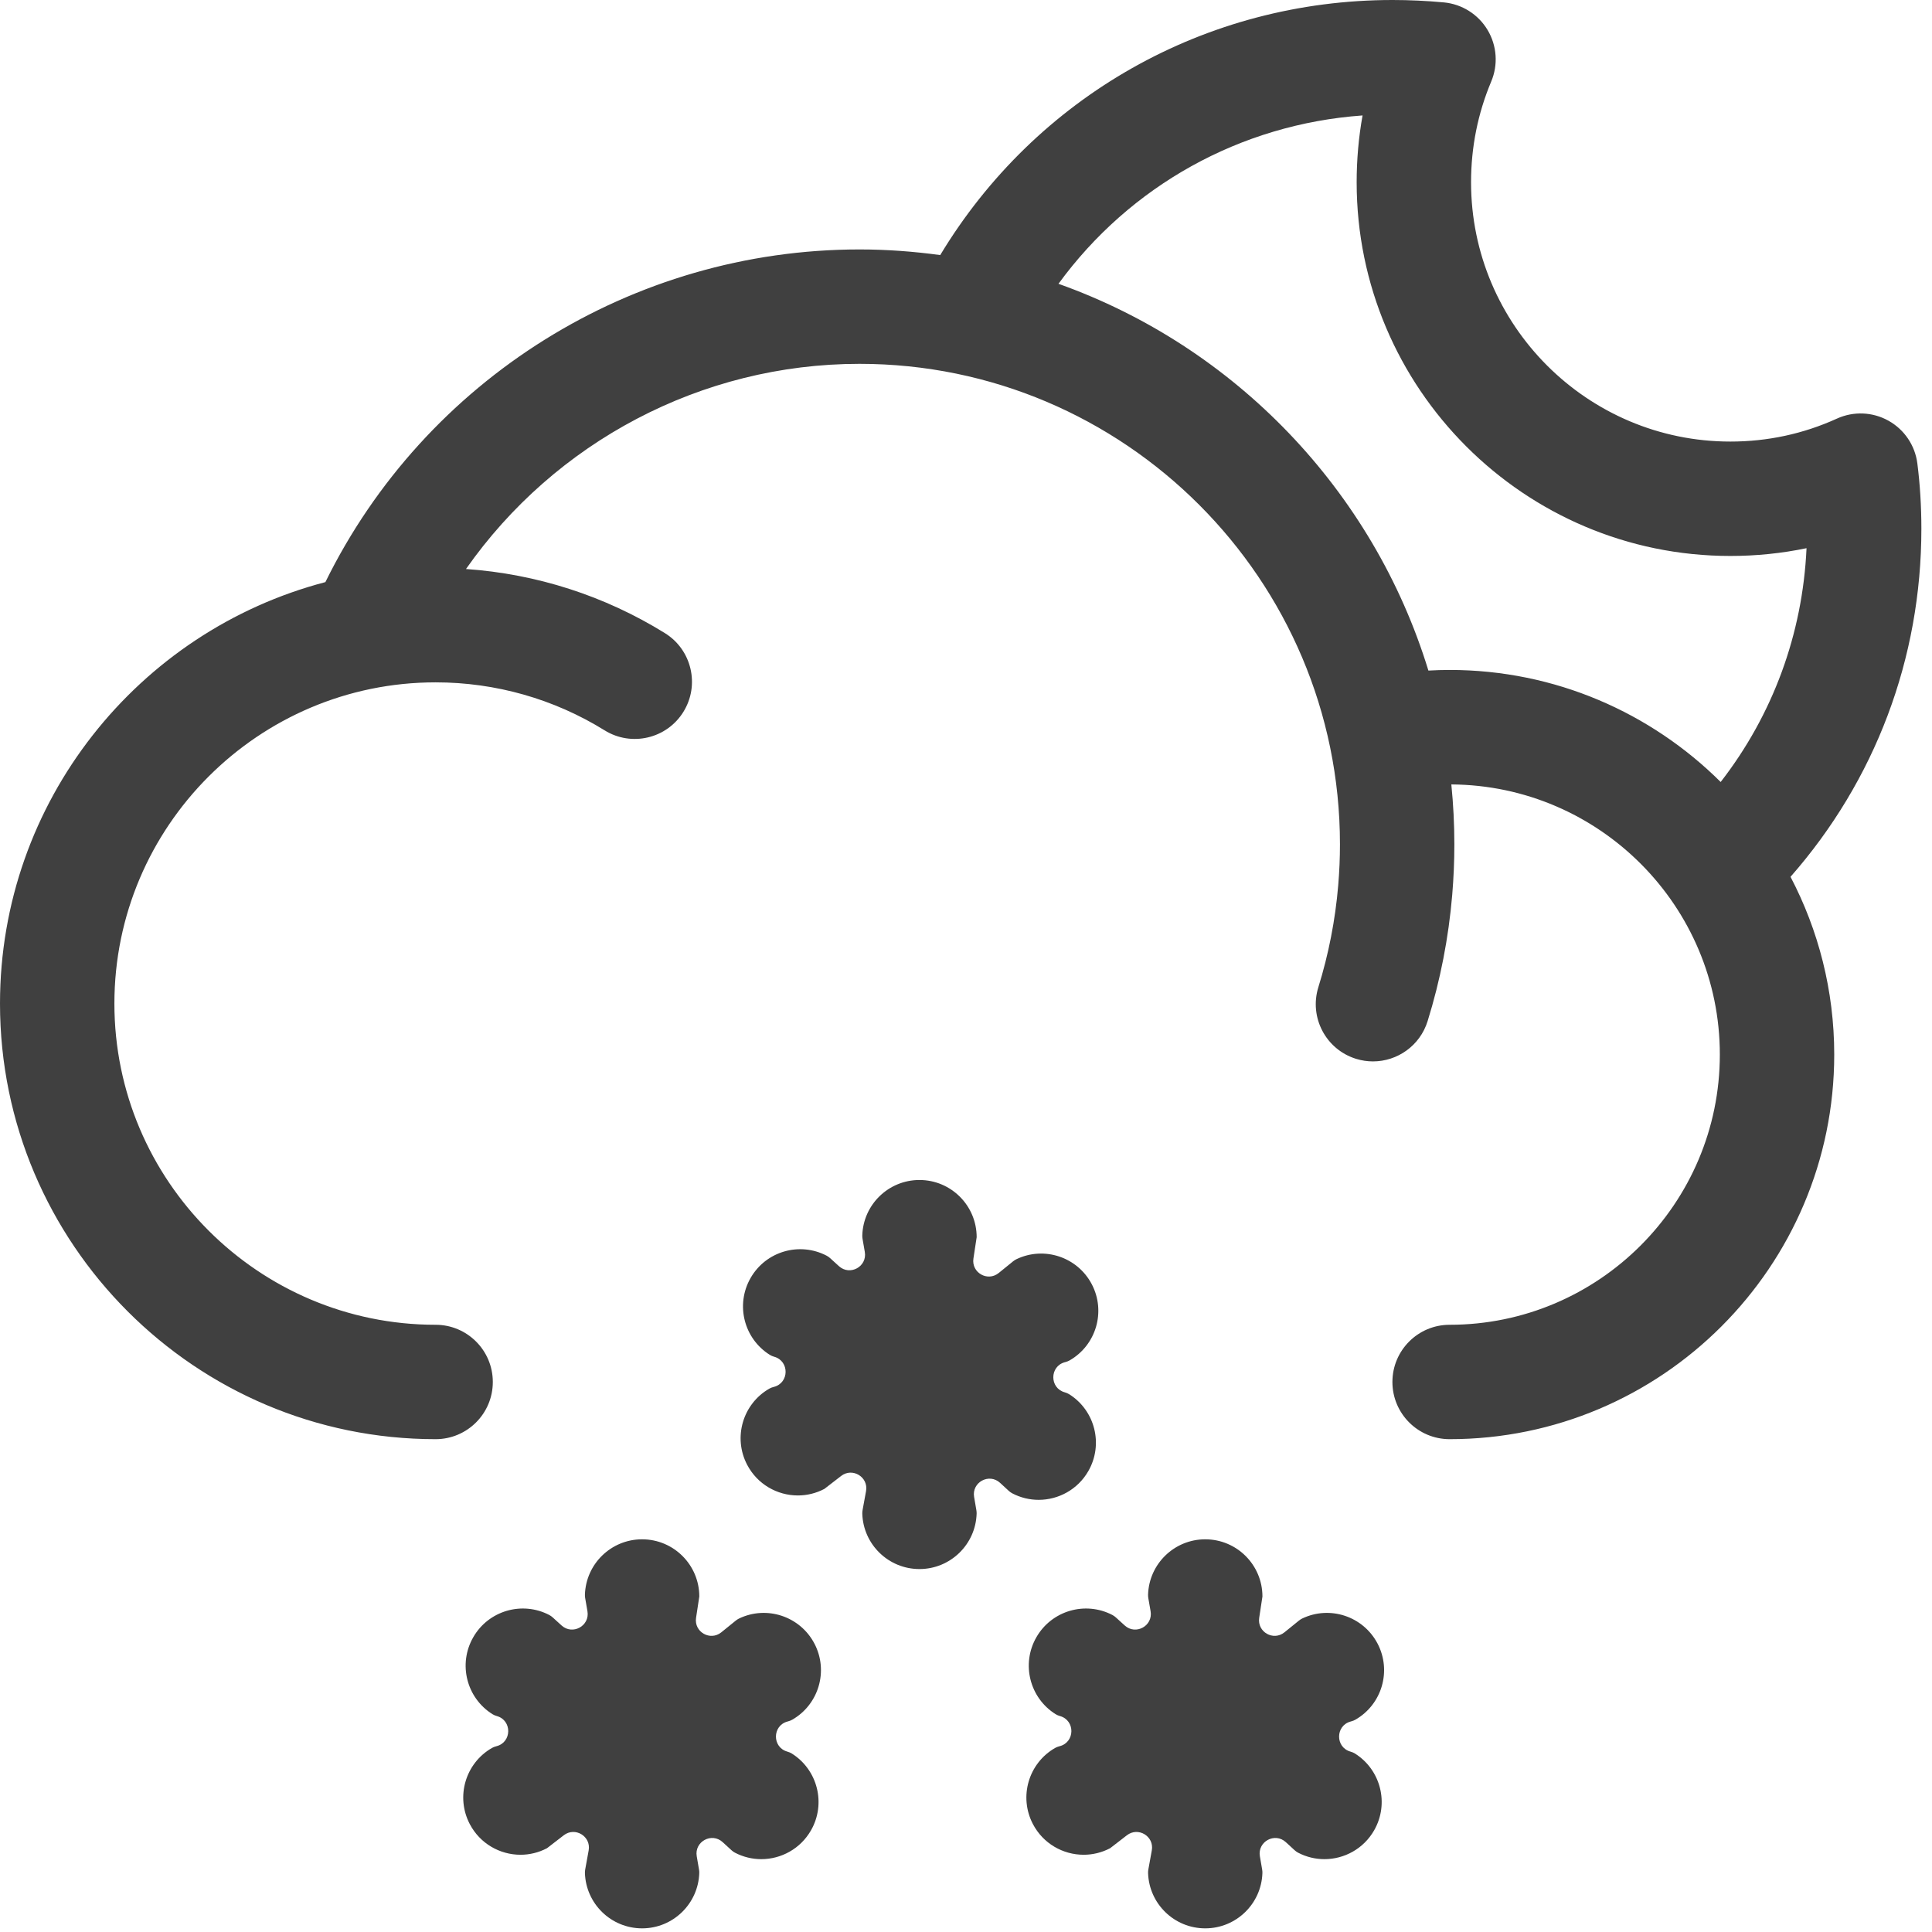 <?xml version="1.0" encoding="UTF-8"?>
<svg width="152px" height="152px" viewBox="0 0 152 152" version="1.1" xmlns="http://www.w3.org/2000/svg" xmlns:xlink="http://www.w3.org/1999/xlink">
    <title>Snow_1_Moon</title>
    <g id="Page-1" stroke="none" stroke-width="1" fill="none" fill-rule="evenodd">
        <path d="M50.517,121.105 C53.002,121.105 55.017,123.119 55.017,125.605 L55.017,125.605 L54.762,127.286 C54.594,128.395 55.878,129.13 56.749,128.423 L56.749,128.423 L57.877,127.509 C57.959,127.443 58.048,127.383 58.142,127.338 C60.316,126.292 62.944,127.153 64.074,129.308 C65.2,131.457 64.417,134.102 62.328,135.298 C62.229,135.355 62.12,135.397 62.009,135.426 L62.009,135.426 L61.958,135.44 C60.75,135.763 60.741,137.475 61.947,137.809 C62.068,137.843 62.187,137.891 62.294,137.958 C64.325,139.234 65.007,141.897 63.806,144 C62.976,145.453 61.457,146.269 59.895,146.269 C59.191,146.269 58.48,146.104 57.818,145.758 C57.718,145.706 57.624,145.636 57.541,145.559 L57.541,145.559 L56.857,144.931 C55.995,144.138 54.618,144.887 54.816,146.042 L54.816,146.042 L54.993,147.075 C55.009,147.167 55.018,147.261 55.015,147.354 C54.94,149.774 52.955,151.713 50.517,151.713 C48.08,151.713 46.097,149.778 46.019,147.36 C46.016,147.263 46.025,147.165 46.043,147.069 L46.043,147.069 L46.313,145.58 C46.515,144.473 45.246,143.701 44.355,144.389 L44.355,144.389 L43.034,145.409 C42.368,145.758 41.653,145.923 40.95,145.923 C39.329,145.923 37.765,145.045 36.96,143.51 C35.834,141.361 36.617,138.718 38.704,137.521 C38.805,137.463 38.915,137.421 39.027,137.392 L39.027,137.392 L39.07,137.38 C40.278,137.063 40.295,135.353 39.093,135.012 L39.093,135.012 L39.082,135.009 C38.964,134.975 38.847,134.927 38.743,134.862 C36.709,133.587 36.025,130.922 37.228,128.818 C38.431,126.711 41.081,125.946 43.215,127.06 C43.315,127.112 43.409,127.182 43.493,127.258 L43.493,127.258 L44.182,127.884 C45.046,128.67 46.416,127.919 46.218,126.767 L46.218,126.767 L46.041,125.744 C46.024,125.651 46.016,125.557 46.019,125.463 C46.094,123.044 48.078,121.105 50.517,121.105 Z M94.822,121.105 C97.307,121.105 99.322,123.119 99.322,125.605 L99.322,125.605 L99.067,127.286 C98.899,128.395 100.183,129.13 101.054,128.423 L101.054,128.423 L102.183,127.509 C102.264,127.443 102.353,127.383 102.447,127.338 C104.621,126.292 107.249,127.153 108.379,129.308 C109.505,131.457 108.722,134.102 106.633,135.298 C106.535,135.355 106.425,135.397 106.315,135.426 L106.315,135.426 L106.264,135.44 C105.055,135.763 105.047,137.475 106.252,137.809 C106.373,137.843 106.493,137.891 106.599,137.958 C108.63,139.234 109.313,141.897 108.111,144 C107.281,145.453 105.762,146.269 104.2,146.269 C103.496,146.269 102.785,146.104 102.123,145.758 C102.023,145.706 101.93,145.636 101.846,145.559 L101.846,145.559 L101.162,144.931 C100.301,144.138 98.924,144.887 99.121,146.042 L99.121,146.042 L99.298,147.075 C99.314,147.167 99.323,147.261 99.32,147.354 C99.245,149.774 97.26,151.713 94.822,151.713 C92.386,151.713 90.402,149.778 90.325,147.36 C90.321,147.263 90.33,147.165 90.348,147.069 L90.348,147.069 L90.618,145.58 C90.821,144.473 89.551,143.701 88.66,144.389 L88.66,144.389 L87.339,145.409 C86.673,145.758 85.958,145.923 85.255,145.923 C83.634,145.923 82.07,145.045 81.265,143.51 C80.139,141.361 80.922,138.718 83.009,137.521 C83.11,137.463 83.221,137.421 83.332,137.392 L83.332,137.392 L83.375,137.38 C84.584,137.063 84.601,135.353 83.398,135.012 L83.398,135.012 L83.387,135.009 C83.269,134.975 83.152,134.927 83.048,134.862 C81.014,133.587 80.33,130.922 81.533,128.818 C82.736,126.711 85.386,125.946 87.52,127.06 C87.62,127.112 87.714,127.182 87.798,127.258 L87.798,127.258 L88.487,127.884 C89.351,128.67 90.721,127.919 90.523,126.767 L90.523,126.767 L90.346,125.744 C90.329,125.651 90.322,125.557 90.324,125.463 C90.399,123.044 92.384,121.105 94.822,121.105 Z M72.339,92.836 C74.824,92.836 76.839,94.851 76.839,97.336 L76.839,97.336 L76.584,99.017 C76.416,100.126 77.7,100.861 78.571,100.155 L78.571,100.155 L79.699,99.24 C79.78,99.174 79.869,99.115 79.964,99.069 C82.139,98.023 84.767,98.884 85.897,101.039 C87.023,103.189 86.238,105.833 84.15,107.03 C84.051,107.086 83.941,107.128 83.831,107.158 L83.831,107.158 L83.78,107.171 C82.571,107.494 82.564,109.207 83.77,109.541 C83.89,109.574 84.009,109.623 84.115,109.689 C86.148,110.965 86.829,113.628 85.628,115.731 C84.798,117.185 83.279,118 81.717,118 C81.014,118 80.302,117.835 79.641,117.489 C79.539,117.437 79.446,117.368 79.362,117.291 L79.362,117.291 L78.679,116.662 C77.817,115.869 76.44,116.619 76.638,117.773 L76.638,117.773 L76.815,118.807 C76.83,118.898 76.839,118.993 76.836,119.085 C76.762,121.505 74.776,123.445 72.339,123.445 C69.902,123.445 67.918,121.509 67.841,119.092 C67.838,118.995 67.848,118.896 67.864,118.801 L67.864,118.801 L68.136,117.312 C68.337,116.205 67.067,115.432 66.177,116.12 L66.177,116.12 L64.857,117.14 C64.191,117.489 63.476,117.655 62.773,117.655 C61.151,117.655 59.587,116.777 58.782,115.242 C57.656,113.093 58.439,110.45 60.525,109.252 C60.626,109.194 60.737,109.152 60.85,109.123 L60.85,109.123 L60.892,109.112 C62.101,108.794 62.117,107.085 60.915,106.743 L60.915,106.743 L60.903,106.74 C60.785,106.707 60.669,106.659 60.565,106.593 C58.53,105.318 57.847,102.653 59.05,100.55 C60.252,98.442 62.902,97.678 65.036,98.792 C65.138,98.844 65.231,98.913 65.315,98.989 L65.315,98.989 L66.003,99.615 C66.867,100.402 68.238,99.65 68.039,98.499 L68.039,98.499 L67.862,97.475 C67.847,97.383 67.838,97.288 67.841,97.195 C67.915,94.775 69.9,92.836 72.339,92.836 Z M109.564,-5.68434189e-14 C110.876,-5.68434189e-14 112.23,0.063 113.588,0.188 C115.016,0.32 116.296,1.125 117.033,2.355 C117.771,3.585 117.878,5.093 117.321,6.415 C116.269,8.917 115.735,11.583 115.735,14.339 C115.735,25.588 124.886,34.74 136.134,34.74 C139.066,34.74 141.887,34.132 144.52,32.934 C145.821,32.341 147.326,32.402 148.575,33.099 C149.824,33.795 150.668,35.044 150.848,36.462 C151.058,38.115 151.164,39.843 151.164,41.6 C151.164,51.81 147.526,61.404 140.869,68.983 C143.061,73.169 144.308,77.924 144.308,82.967 C144.308,99.652 130.734,113.227 114.048,113.227 C111.563,113.227 109.548,111.212 109.548,108.727 C109.548,106.241 111.563,104.227 114.048,104.227 C125.771,104.227 135.308,94.689 135.308,82.967 C135.308,71.291 125.843,61.789 114.184,61.715 C114.339,63.265 114.421,64.836 114.421,66.426 C114.421,67.743 114.364,69.081 114.254,70.401 C113.969,73.782 113.317,77.126 112.316,80.342 C111.715,82.27 109.938,83.506 108.02,83.506 C107.577,83.506 107.127,83.44 106.682,83.302 C104.309,82.563 102.984,80.041 103.722,77.667 C104.529,75.074 105.055,72.375 105.285,69.646 C105.375,68.577 105.421,67.493 105.421,66.426 C105.421,45.583 88.464,28.625 67.62,28.625 C55.159,28.625 43.655,34.792 36.662,44.767 C42.212,45.152 47.579,46.876 52.313,49.812 C54.425,51.122 55.074,53.896 53.765,56.008 C52.455,58.12 49.679,58.77 47.568,57.46 C43.585,54.99 38.987,53.684 34.272,53.684 C20.337,53.684 9,65.021 9,78.955 C9,92.89 20.337,104.227 34.272,104.227 C36.757,104.227 38.772,106.241 38.772,108.727 C38.772,111.212 36.757,113.227 34.272,113.227 C15.374,113.227 -1.42108547e-14,97.853 -1.42108547e-14,78.955 C-1.42108547e-14,63.053 10.888,49.648 25.6,45.797 C33.443,29.843 49.751,19.625 67.62,19.625 C69.776,19.625 71.893,19.785 73.972,20.068 C81.488,7.613 94.831,-5.68434189e-14 109.564,-5.68434189e-14 Z M107.199,9.083 C97.569,9.768 88.898,14.627 83.275,22.328 C97.161,27.272 108.045,38.595 112.379,52.757 C112.935,52.727 113.491,52.708 114.048,52.708 C122.361,52.708 129.9,56.079 135.374,61.523 C139.472,56.244 141.821,49.886 142.129,43.129 C140.174,43.535 138.172,43.74 136.134,43.74 C119.923,43.74 106.735,30.551 106.735,14.339 C106.735,12.56 106.89,10.804 107.199,9.083 Z" id="Snow_1_Moon" fill="#404040"></path>
    </g>
</svg>